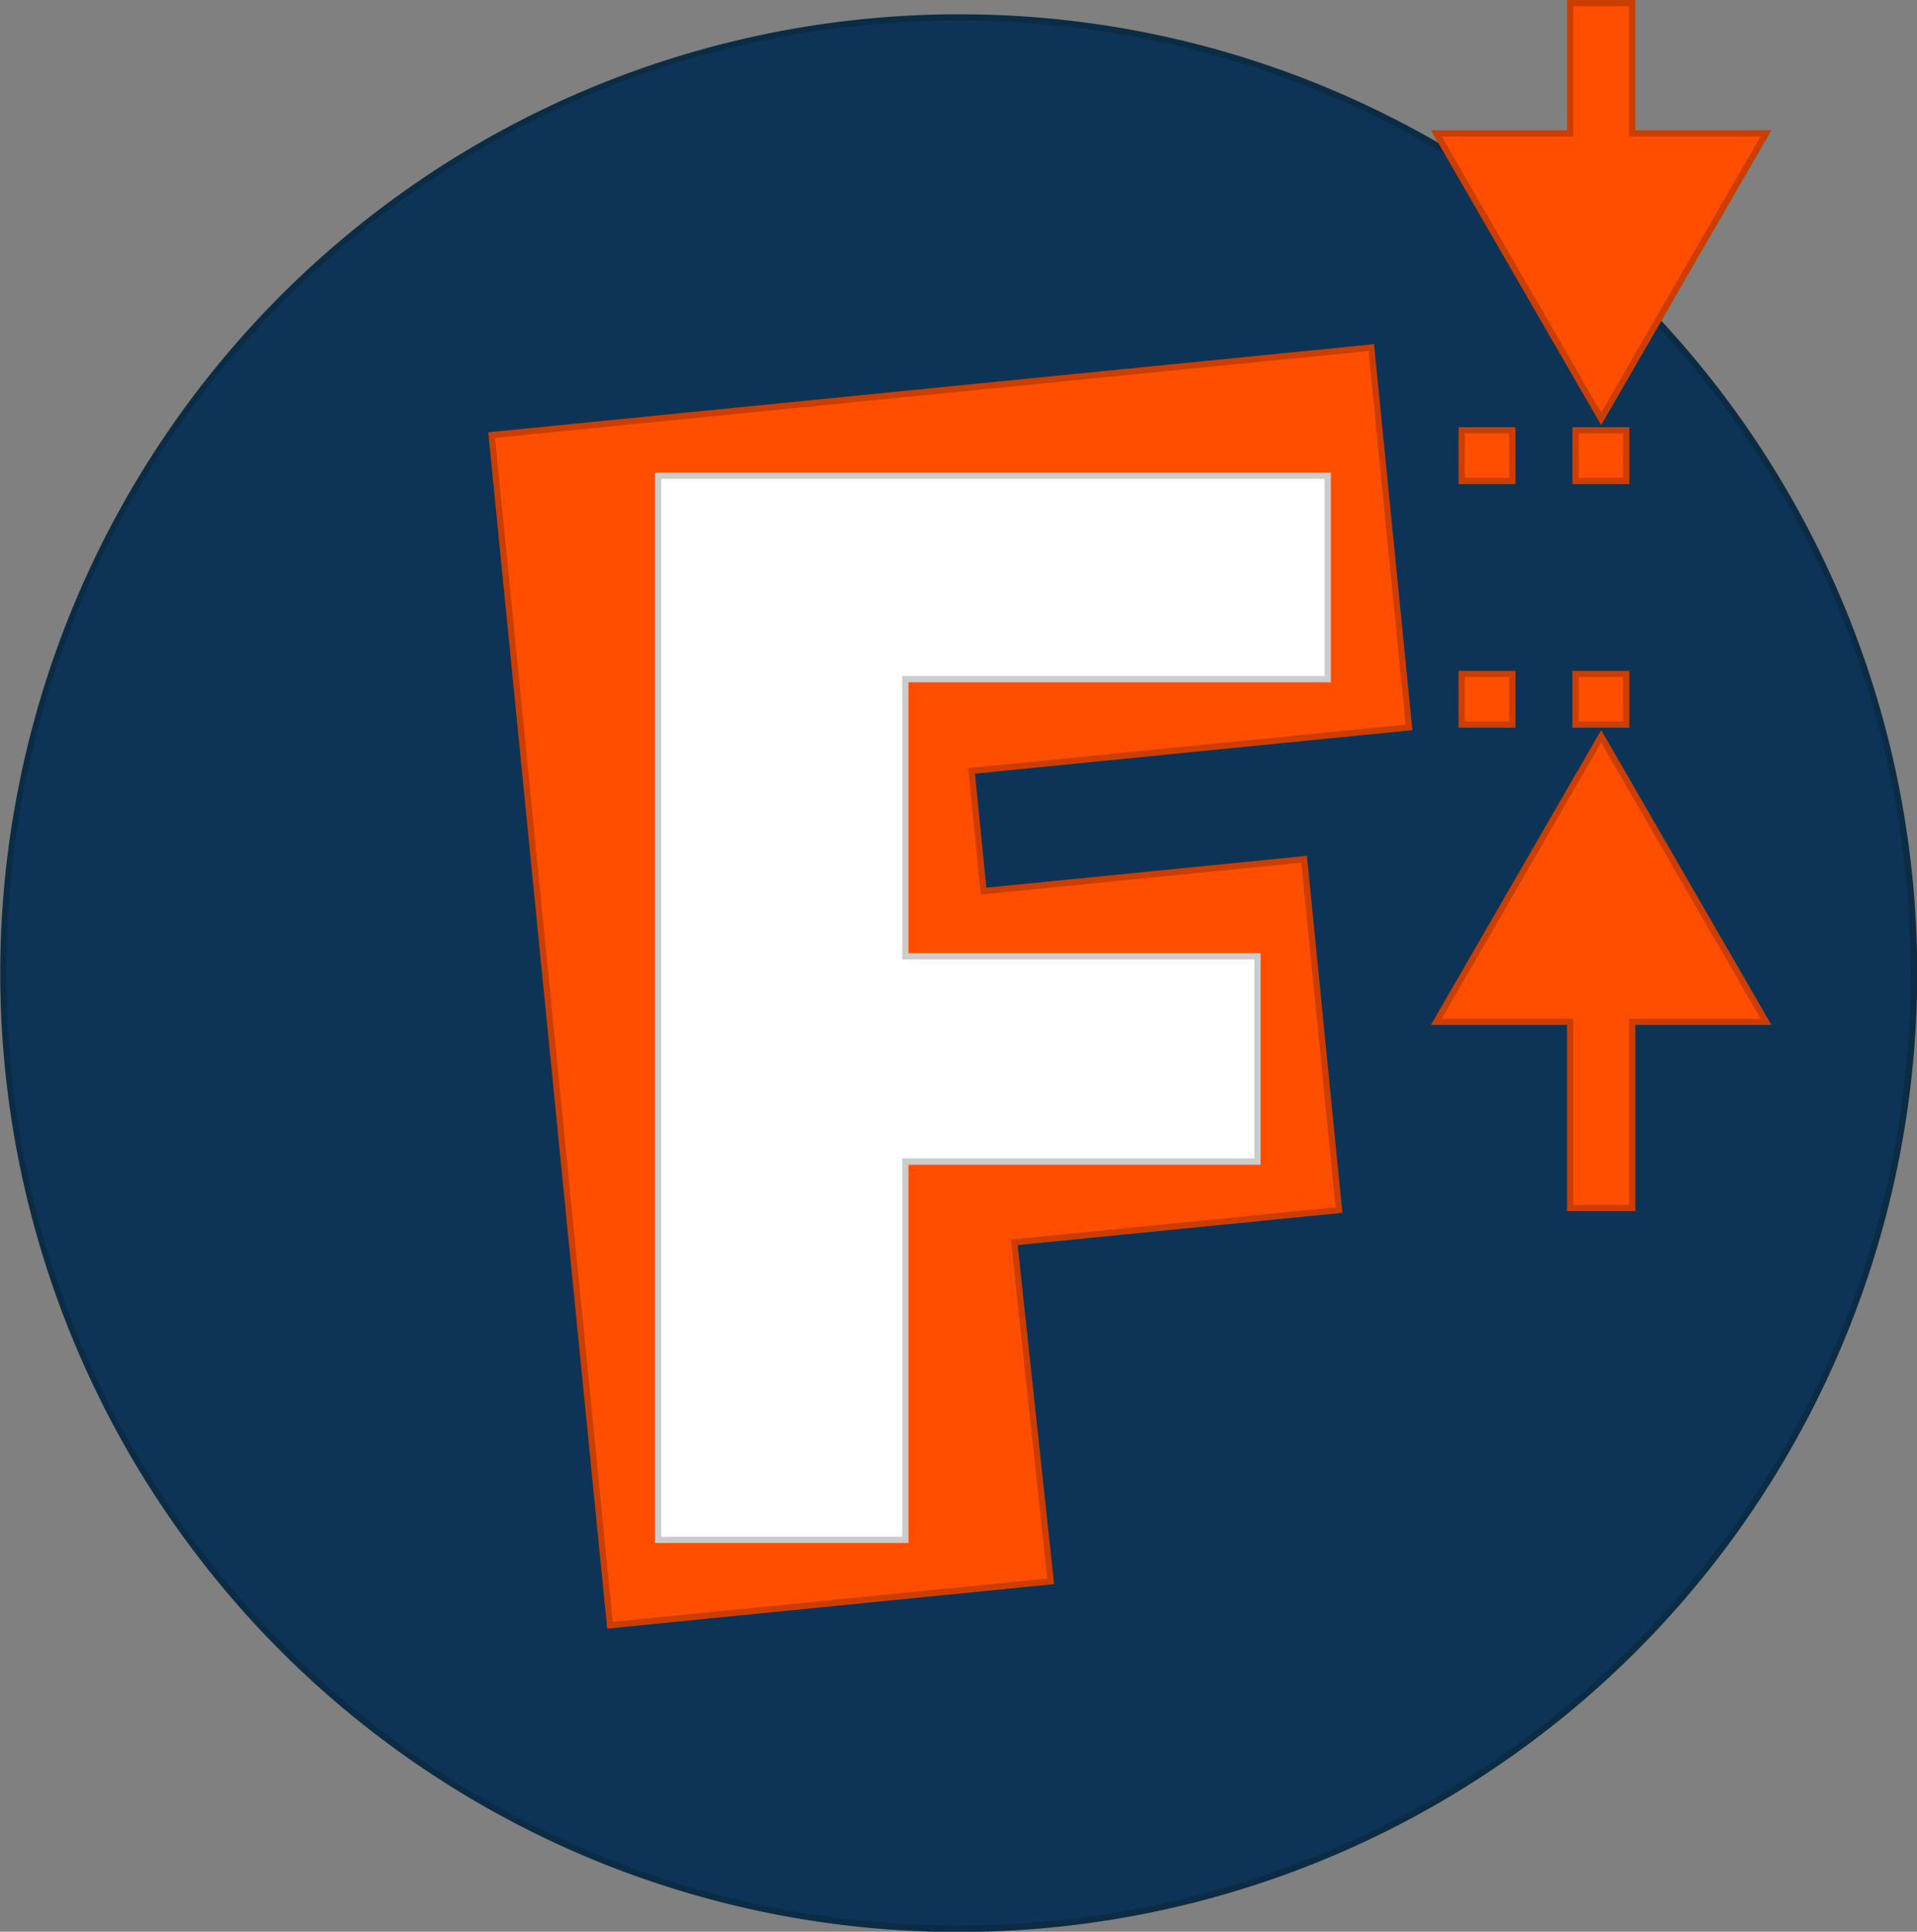 <svg data-name="Layer 1" xmlns="http://www.w3.org/2000/svg" width="919.49" height="926.36"><rect width="100%" height="100%" fill="#808080" stroke="none"/><path d="M459.75 924.86A458.36 458.36 0 0 1 281.38 44.38a458.36 458.36 0 0 1 356.74 844.46 455.33 455.33 0 0 1-178.37 36.02Z" style="fill:#0d3456"/><path d="M459.75 9.86c252.25 0 456.74 204.5 456.74 456.75S712 923.36 459.75 923.36 3 718.86 3 466.61 207.49 9.86 459.75 9.86m0-3a459.87 459.87 0 0 0-179 883.37A459.87 459.87 0 0 0 638.7 43a456.93 456.93 0 0 0-179-36.13Z" style="fill:#0b2c44"/><path d="m235.83 208.64 421.88-41.95 18.11 182.12L466 369.67l5.74 57.66L625.5 412l16.73 168.21-155.76 15.53 17.47 162.59-211.36 21Zm517.3 370.61V490h-64.19L768 353.09 847.07 490h-64.19v89.24Zm2.57-231.76v-24.3H780v24.3Zm-54.59 0v-24.3h24.29v24.3Zm54.59-116.83v-24.3H780v24.3Zm-54.59 0v-24.3h24.29v24.3ZM688.94 63.94h64.19V1.5h29.75v62.44h64.19L768 200.86Z" style="fill:#ff4e00"/><path d="M781.38 3v62.44h63.09L768 197.86 691.54 65.44h63.09V3h26.75m-125 165.33 17.82 179.13L467.37 368l-3 .3.3 3 5.44 54.7.3 3 3-.3 150.76-15 16.43 165.23-152.78 15.17-3 .3.33 3L502.29 757l-208.36 20.7L237.47 210l418.89-41.66m122.14 39.52v21.3h-21.3v-21.3h21.3m-54.6 0v21.3h-21.29v-21.3h21.29m54.6 116.83V346h-21.3v-21.3h21.3m-54.6 0V346h-21.29v-21.3h21.29m44.1 31.4 76.47 132.42h-63.09v89.24h-26.75v-89.25h-63.09L768 356.09M784.38 0h-32.75v62.44h-65.29L768 203.86l81.67-141.42h-65.29V0ZM659.05 165.05 234.19 207.3 291.24 781l214.36-21.33-17.48-162.59 155.75-15.48-17-171.2-153.77 15.29-5.44-54.69 209.8-20.86-18.41-185.1Zm122.45 39.81h-27.3v27.3h27.3v-27.3Zm-54.6 0h-27.29v27.3h27.29v-27.3Zm54.6 116.83h-27.3V349h27.3v-27.3Zm-54.6 0h-27.29V349h27.29v-27.3Zm41.1 28.4-81.66 141.42h65.29v89.24h32.75v-89.24h65.29L768 350.09Z" style="fill:#cc3e00"/><path style="fill:#fff" d="M315.66 738.42V228.16h321.17v97.53H434.25v132.88h168.89v98.46H434.25v181.39H315.66z"/><path d="M635.33 229.66v94.53H432.75v135.88h168.89v95.46H432.75v181.39H317.16V229.66h318.17m3-3H314.16v513.26h121.59V558.53h168.89V457.07H435.75V327.19h202.58V226.66Z" style="fill:#ccc"/></svg>
